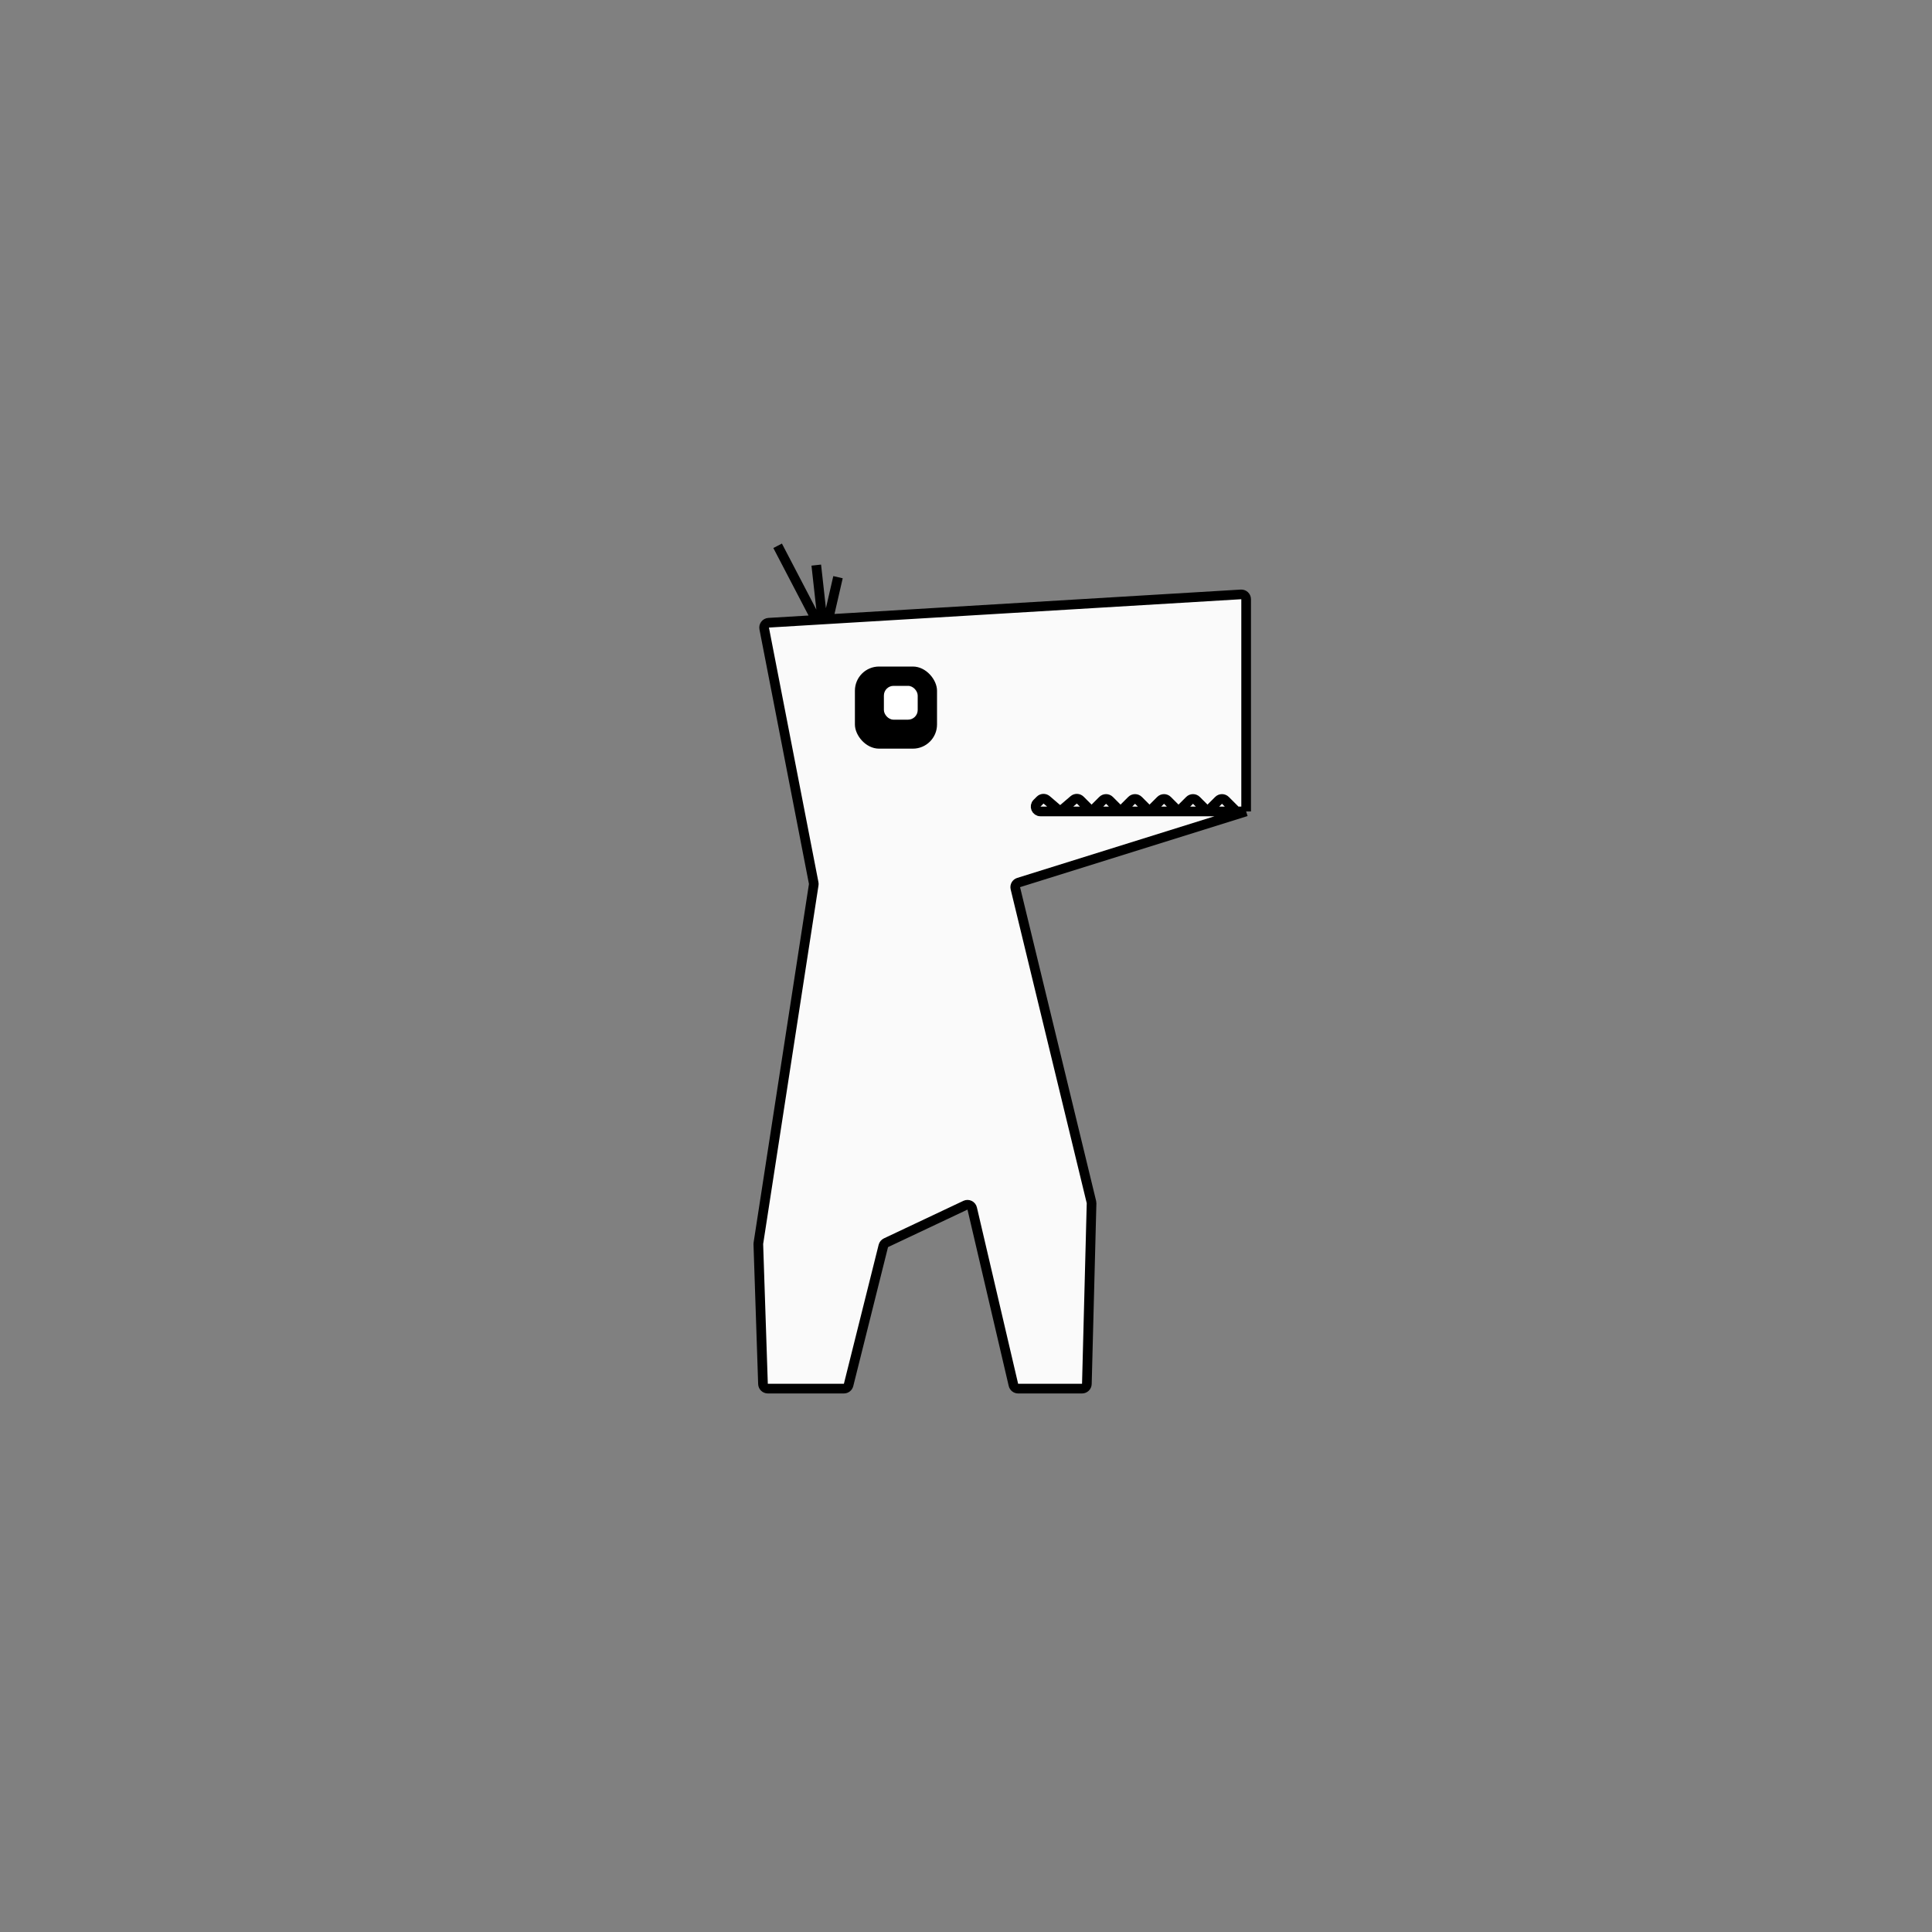 <svg width="400" height="400" viewBox="0 0 400 400" fill="none" xmlns="http://www.w3.org/2000/svg">
<rect x="0" y="0" width="400" height="400" fill="#808080" stroke="none"/>
<path d="M258 124.062V168L210.894 182.721C210.391 182.878 210.097 183.398 210.221 183.911L225.969 248.871C225.989 248.957 225.999 249.045 225.997 249.133L225.025 286.526C225.011 287.068 224.568 287.5 224.026 287.5H210.793C210.329 287.5 209.925 287.18 209.819 286.728L201.282 250.205C201.137 249.585 200.457 249.257 199.881 249.528L183.428 257.298C183.157 257.426 182.958 257.669 182.885 257.959L175.689 286.743C175.578 287.188 175.178 287.5 174.719 287.5H158.967C158.428 287.5 157.986 287.072 157.968 286.533L157.003 257.593C157.001 257.531 157.005 257.469 157.014 257.408L168.473 183.172C168.491 183.058 168.489 182.942 168.467 182.829L158.218 130.121C158.103 129.527 158.536 128.968 159.14 128.932L169 128.34L170.25 128.265L171.5 128.19L175.5 127.95L256.94 123.064C257.515 123.029 258 123.486 258 124.062Z" fill="#FAFAFA"/>
<path d="M258 168V124.062C258 123.486 257.515 123.029 256.94 123.064L175.5 127.95L171.5 128.19M258 168L210.894 182.721C210.391 182.878 210.097 183.398 210.221 183.911L225.969 248.871C225.989 248.957 225.999 249.045 225.997 249.133L225.025 286.526C225.011 287.068 224.568 287.5 224.026 287.5H210.793C210.329 287.5 209.925 287.18 209.819 286.728L201.282 250.205C201.137 249.585 200.457 249.257 199.881 249.528L183.428 257.298C183.157 257.426 182.958 257.669 182.885 257.959L175.689 286.743C175.578 287.188 175.178 287.5 174.719 287.5H158.967C158.428 287.5 157.986 287.072 157.968 286.533L157.003 257.593C157.001 257.531 157.005 257.469 157.014 257.408L168.473 183.172C168.491 183.058 168.489 182.942 168.467 182.829L158.218 130.121C158.103 129.527 158.536 128.968 159.14 128.932L169 128.34M258 168H256M219.5 168H215.414C214.523 168 214.077 166.923 214.707 166.293L215.345 165.655C215.715 165.285 216.306 165.263 216.703 165.603L219.5 168ZM219.5 168L222.297 165.603C222.694 165.263 223.285 165.285 223.655 165.655L226 168M219.5 168H226M226 168L228.293 165.707C228.683 165.317 229.317 165.317 229.707 165.707L232 168M226 168H232M232 168L234.293 165.707C234.683 165.317 235.317 165.317 235.707 165.707L238 168M232 168H238M238 168L240.293 165.707C240.683 165.317 241.317 165.317 241.707 165.707L244 168M238 168H244M244 168L246.293 165.707C246.683 165.317 247.317 165.317 247.707 165.707L250 168M244 168H250M250 168L252.293 165.707C252.683 165.317 253.317 165.317 253.707 165.707L256 168M250 168H253H256M169 128.34L161 113M169 128.34L170.25 128.265M171.5 128.19L173.5 119.5M171.5 128.19L170.25 128.265M170.25 128.265L169 117" stroke="black" stroke-width="2"/>
<rect x="177" y="138" width="17" height="17" rx="5" fill="black"/>
<rect x="183" y="142" width="7" height="7" rx="2" fill="white"/>
</svg>
